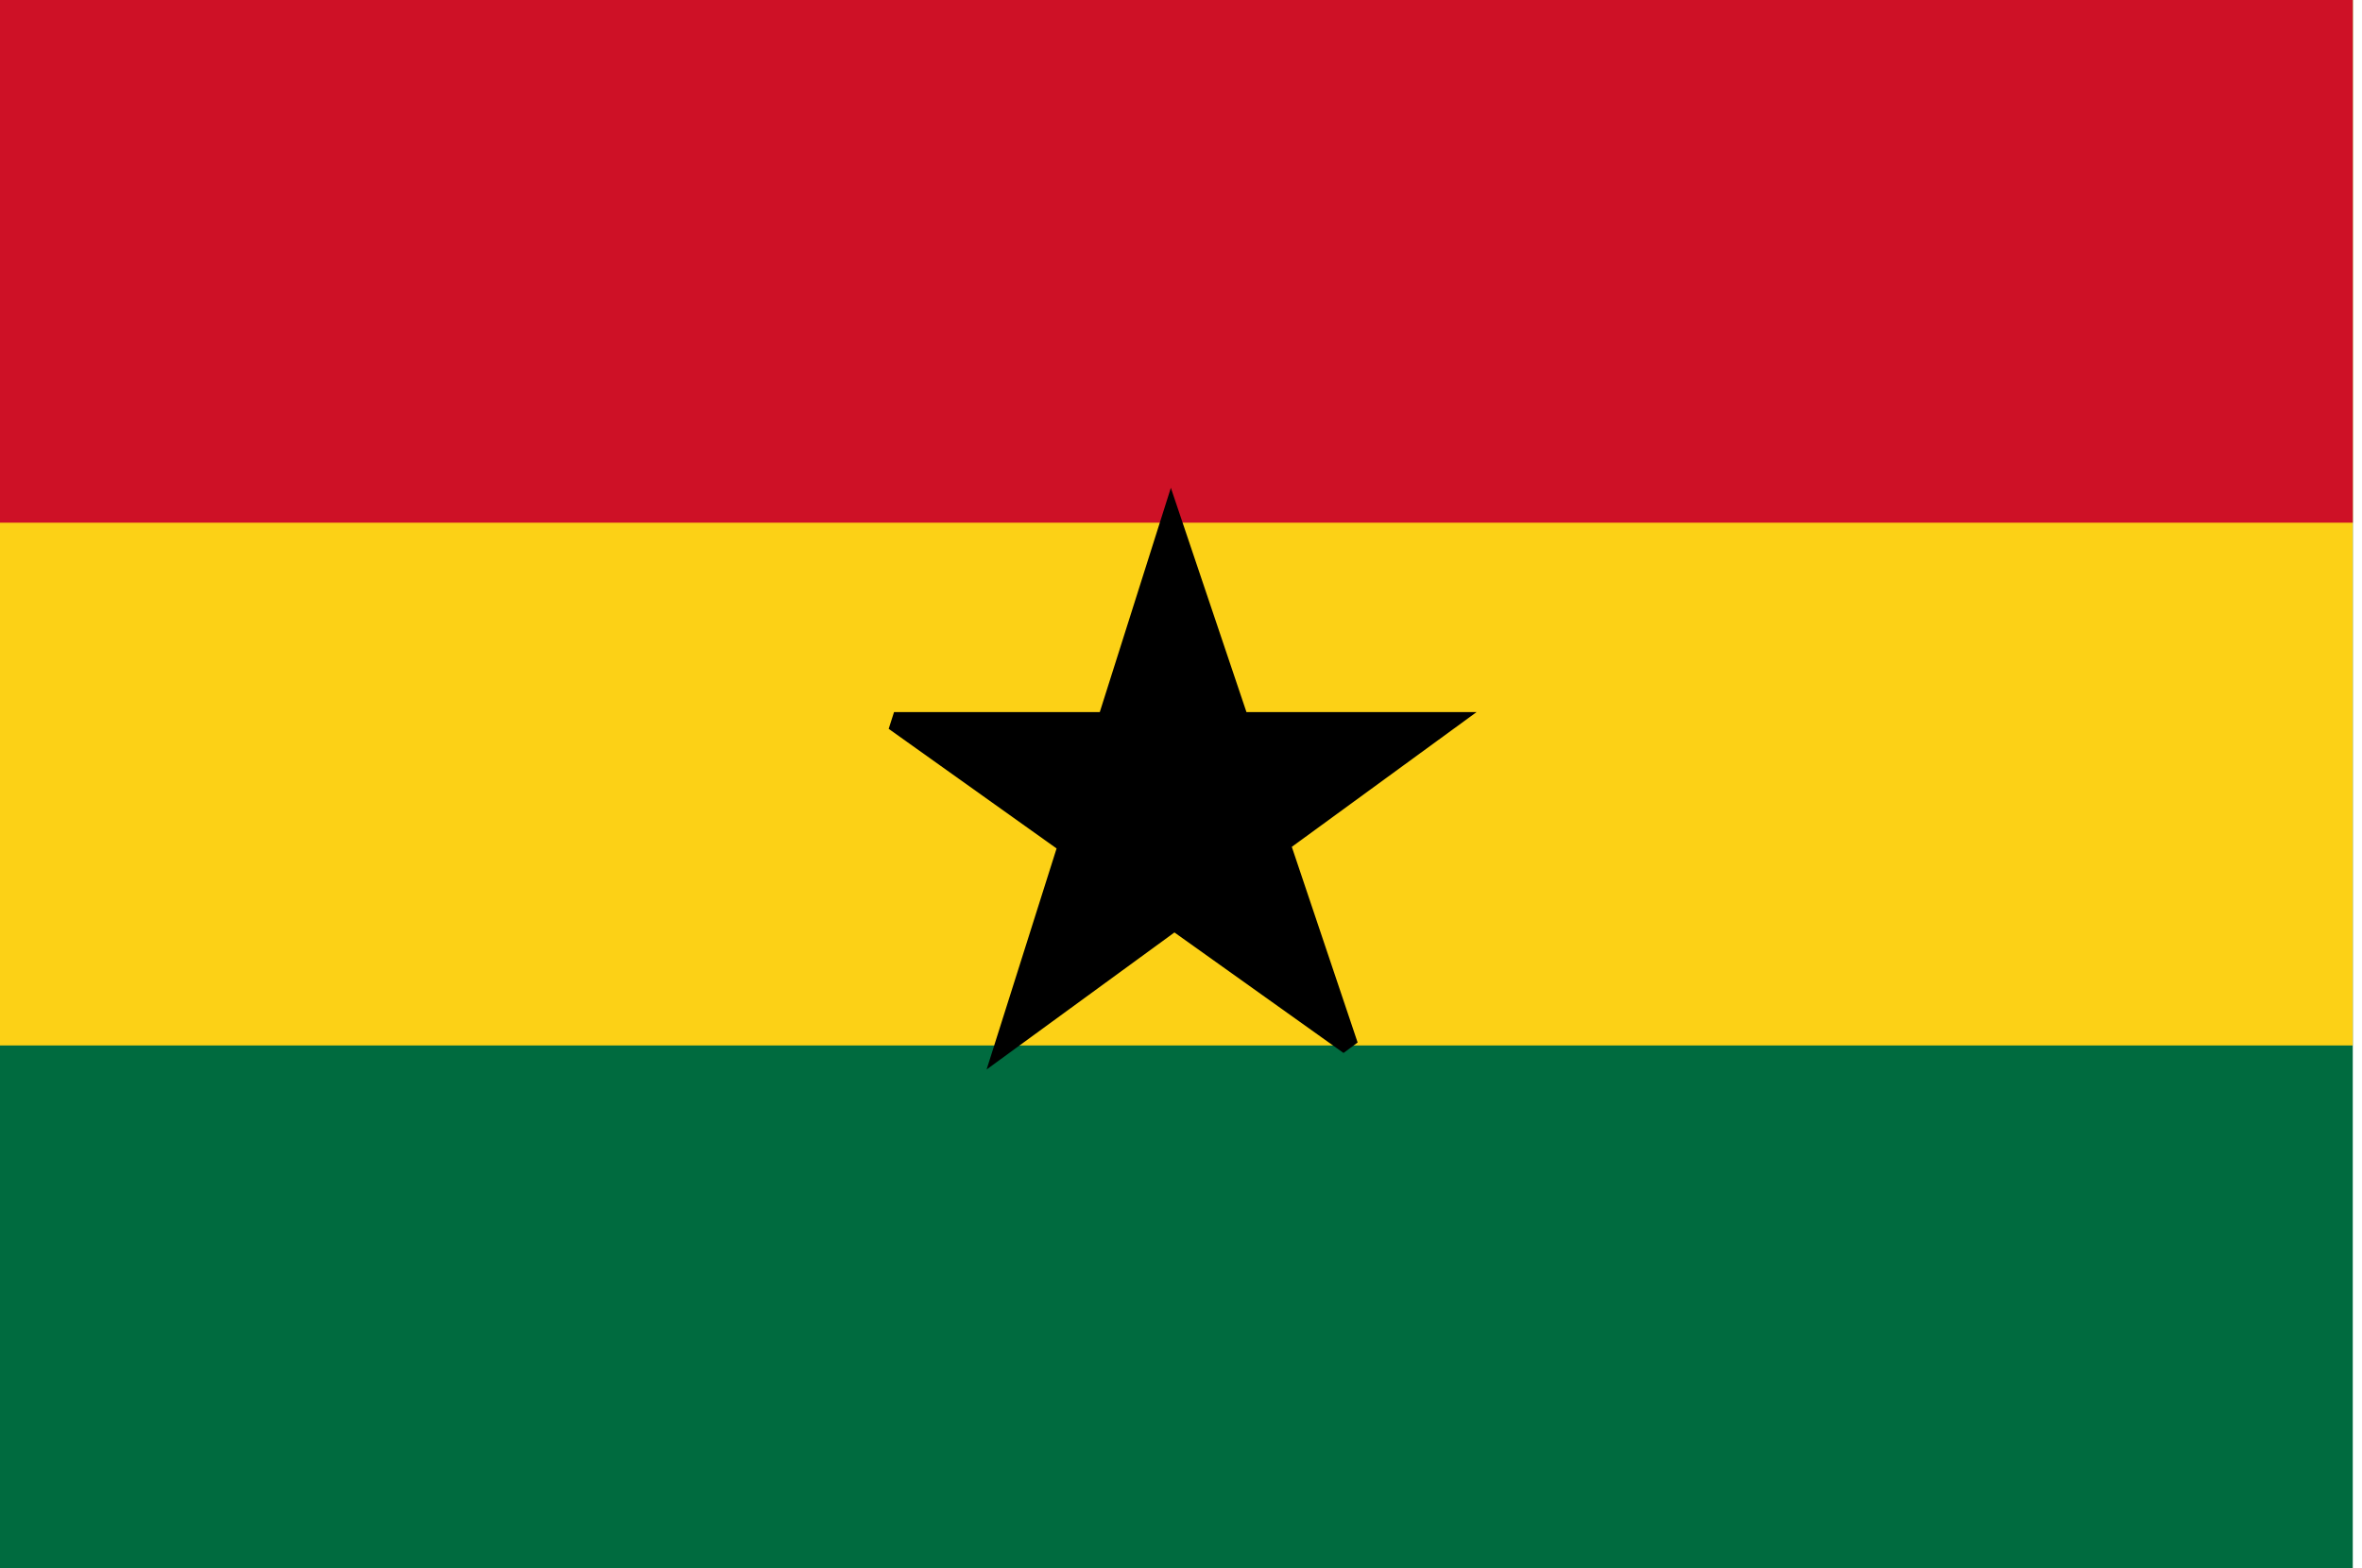 <?xml version="1.0" encoding="UTF-8"?>
<svg xmlns="http://www.w3.org/2000/svg" xmlns:xlink="http://www.w3.org/1999/xlink" width="128pt" height="85pt" viewBox="0 0 128 85" version="1.1">
<defs>
<clipPath id="clip1">
  <path d="M 0 0 L 127.68 0 L 127.68 85 L 0 85 Z M 0 0 "/>
</clipPath>
<clipPath id="clip2">
  <path d="M 0 0 L 127.68 0 L 127.68 57 L 0 57 Z M 0 0 "/>
</clipPath>
<clipPath id="clip3">
  <path d="M 0 0 L 127.68 0 L 127.68 29 L 0 29 Z M 0 0 "/>
</clipPath>
</defs>
<g id="surface427">
<g clip-path="url(#clip1)" clip-rule="nonzero">
<path style=" stroke:none;fill-rule:evenodd;fill:rgb(0%,41.96%,24.706%);fill-opacity:1;" d="M 0 85 L 0 0 L 127.5 0 L 127.5 85 Z M 0 85 "/>
</g>
<g clip-path="url(#clip2)" clip-rule="nonzero">
<path style=" stroke:none;fill-rule:evenodd;fill:rgb(98.822%,81.96%,8.627%);fill-opacity:1;" d="M 0 0 L 127.5 0 L 127.5 56.668 L 0 56.668 Z M 0 0 "/>
</g>
<g clip-path="url(#clip3)" clip-rule="nonzero">
<path style=" stroke:none;fill-rule:evenodd;fill:rgb(80.783%,6.667%,14.902%);fill-opacity:1;" d="M 0 0 L 127.5 0 L 127.5 28.332 L 0 28.332 Z M 0 0 "/>
</g>
<path style="fill-rule:nonzero;fill:rgb(0%,0%,0%);fill-opacity:1;stroke-width:1;stroke-linecap:square;stroke-linejoin:miter;stroke:rgb(0%,0%,0%);stroke-opacity:1;stroke-miterlimit:3.239;" d="M 57.844 45.793 L 54.402 56.668 L 63.641 49.926 L 73.098 56.668 L 69.414 45.715 L 78.484 39.098 L 67.188 39.098 L 63.465 28.051 L 59.965 39.098 L 48.449 39.098 Z M 57.844 45.793 "/>
</g>
</svg>
